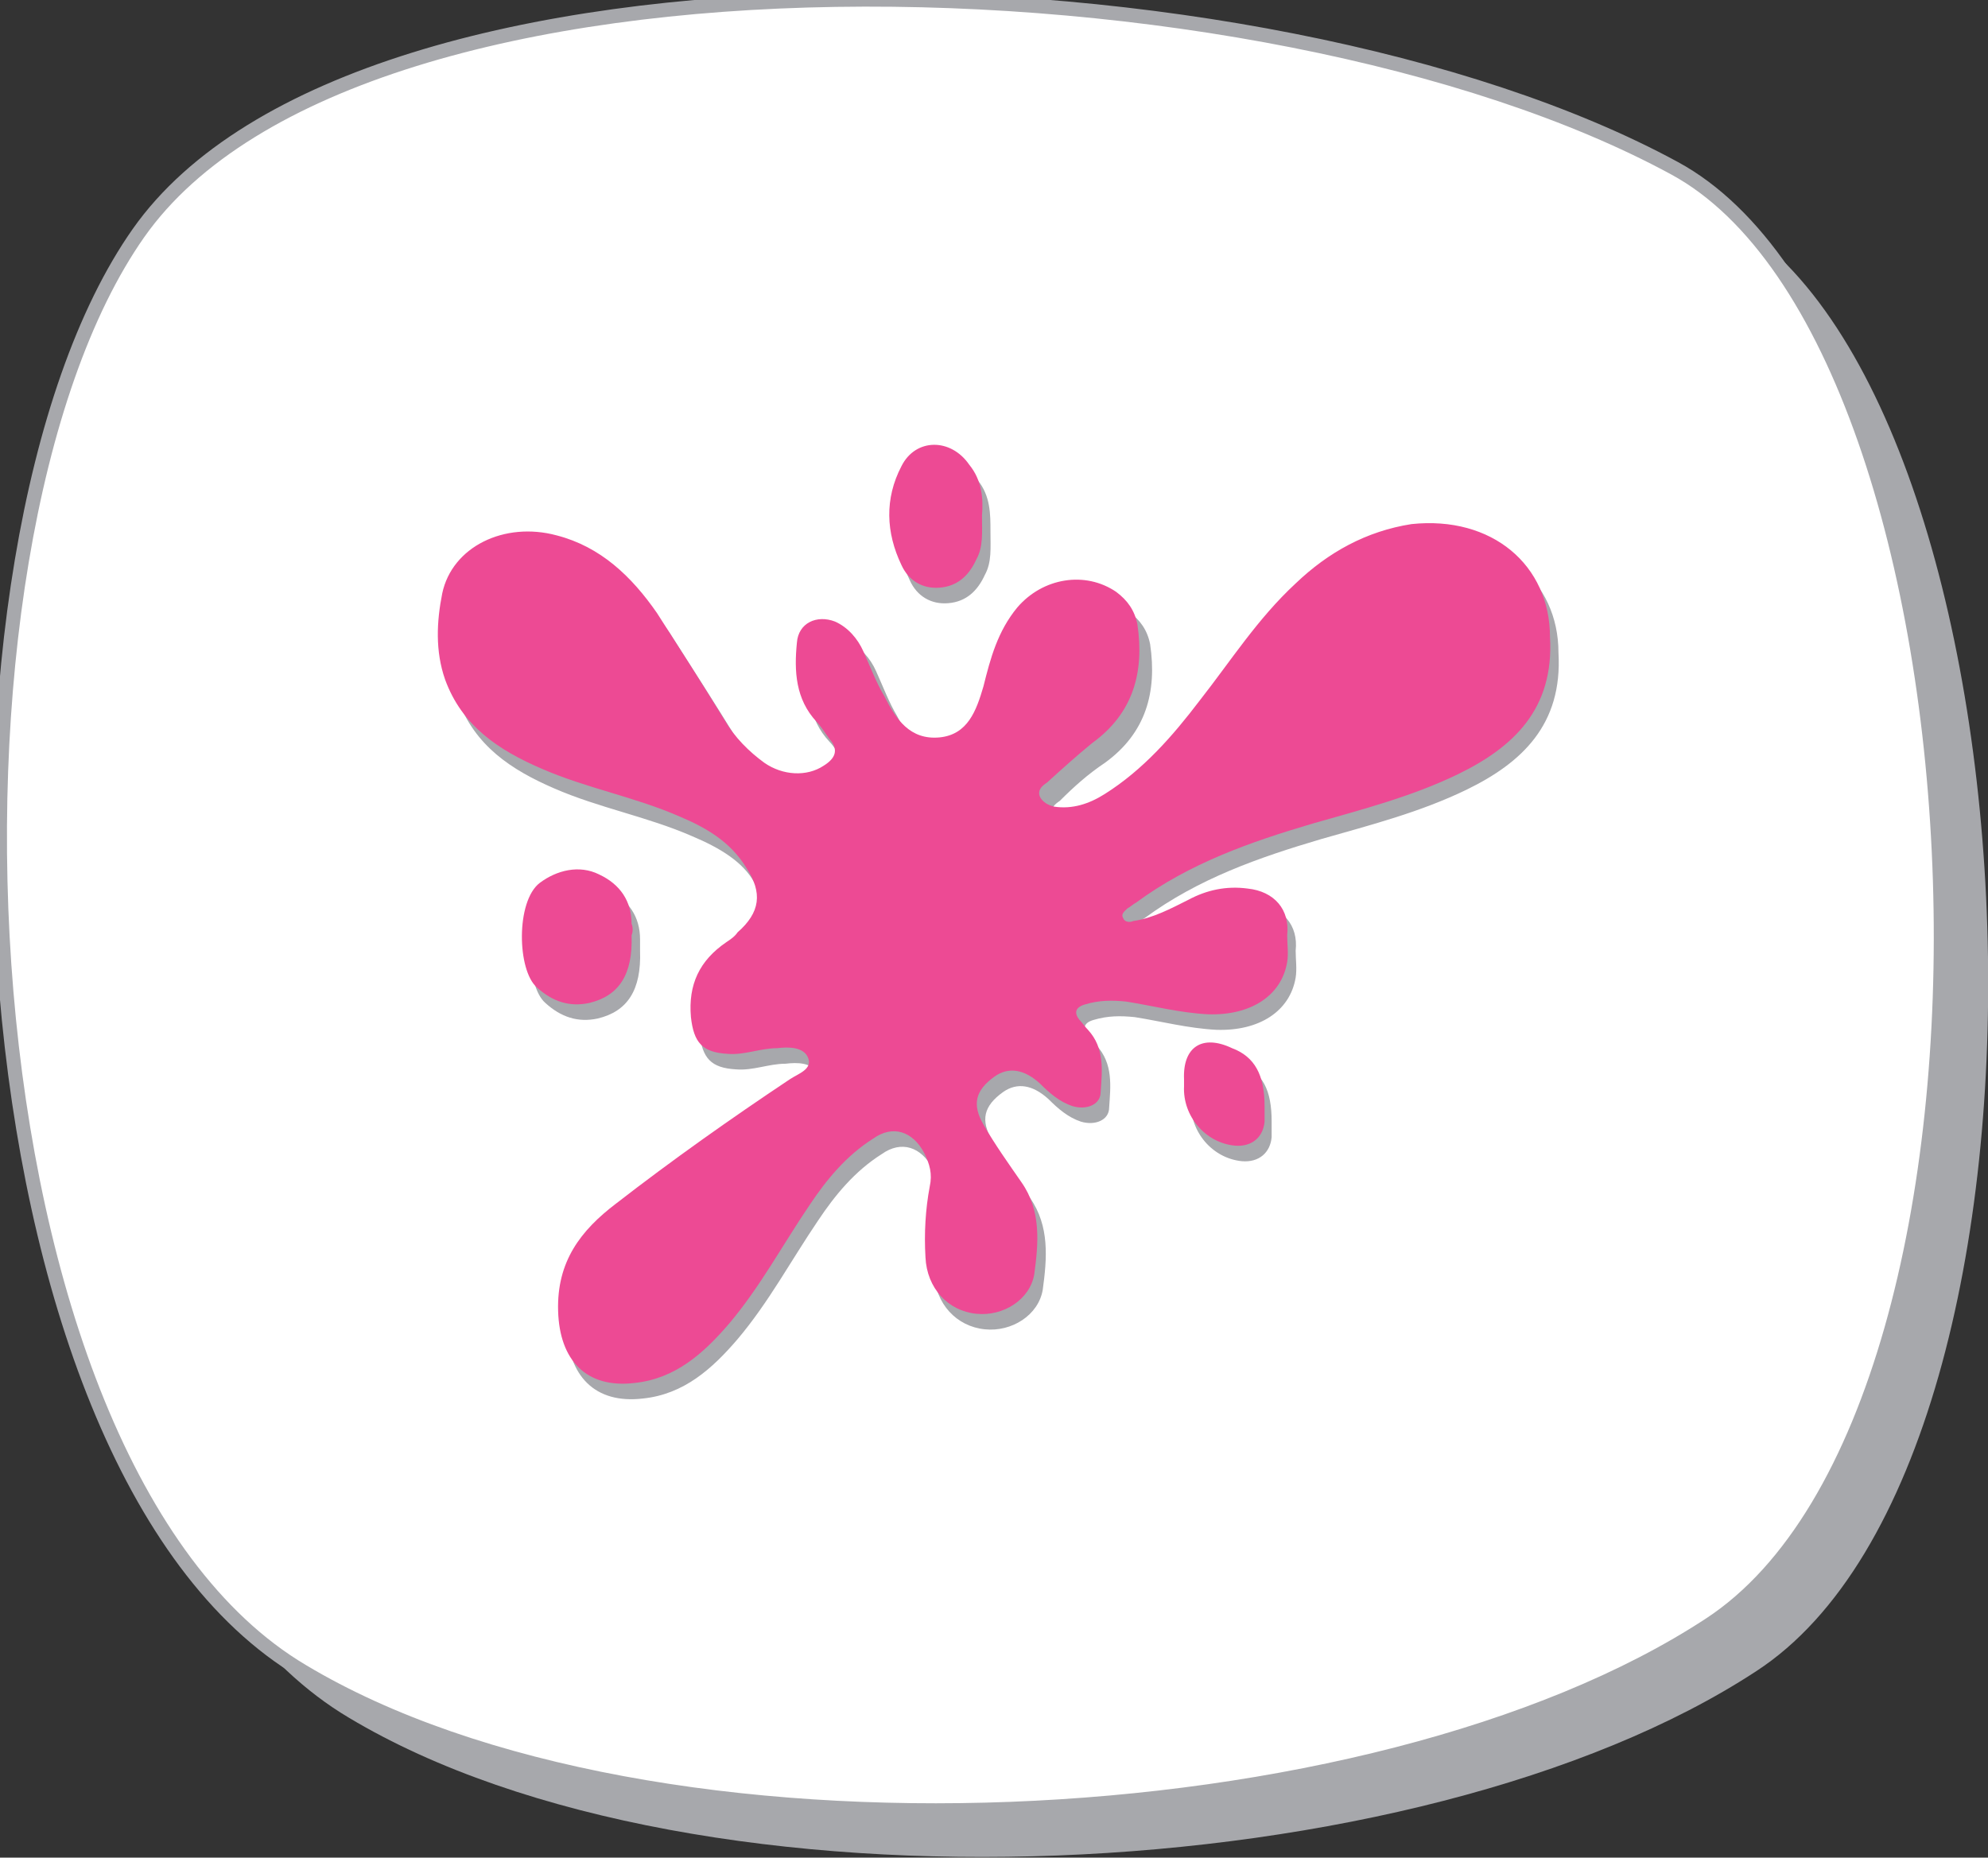 <?xml version="1.0" encoding="utf-8"?>
<!-- Generator: Adobe Illustrator 21.0.0, SVG Export Plug-In . SVG Version: 6.00 Build 0)  -->
<svg version="1.1" id="Layer_1" xmlns="http://www.w3.org/2000/svg" xmlns:xlink="http://www.w3.org/1999/xlink" x="0px" y="0px"
	 viewBox="0 0 140.7 131.5" style="enable-background:new 0 0 140.7 131.5;" xml:space="preserve">
<rect x="0" y="0" width="140.7" height="131.5" fill="#333333" stroke="none"/>
<style type="text/css">
	.st0{fill:#A7A8AC;}
	.st1{fill:#FFFFFF;stroke:#A7A8AC;stroke-miterlimit:10;}
	.st2{fill:#ED4A94;}
</style>
<g id="bg">
	<path class="st0" d="M124.3,118.3c-23.8,15.6-74.9,18.1-99.6,3.3C-0.1,106.9-2.4,42,13.1,19.8C28.7-2.3,92.9-0.4,121.9,15.2
		C144.9,27.7,148.1,102.8,124.3,118.3z"/>
	<path class="st1" d="M121,115c-23.8,15.6-74.9,18.1-99.6,3.3C-3.4,103.6-5.8,38.7,9.8,16.5s79.8-20.3,108.7-4.6
		C141.6,24.4,144.7,99.5,121,115z"/>
</g>
<g id="color">
	<g>
		<g id="LGtzVZ.tif_8_">
			<g>
				<path class="st0" d="M110.3,46.2c0.3,5.1-2.6,7.8-6.5,9.7c-3.3,1.6-6.8,2.5-10.3,3.5c-4.4,1.3-8.7,2.8-12.5,5.6
					c-0.2,0.1-0.4,0.3-0.6,0.4c-0.2,0.2-0.5,0.4-0.3,0.7c0.1,0.3,0.5,0.3,0.7,0.2c1.4-0.2,2.7-0.9,3.9-1.5c1.3-0.7,2.7-1,4.2-0.8
					c1.9,0.2,3,1.5,2.8,3.3c0,0.6,0.1,1.3,0,1.9c-0.4,2.4-2.6,3.8-5.6,3.7c-2-0.1-3.9-0.6-5.8-0.9c-1-0.1-1.9-0.1-2.9,0.2
					c-0.7,0.2-0.8,0.6-0.4,1.1c0.2,0.2,0.4,0.5,0.6,0.7c1.2,1.3,1,2.9,0.9,4.4c0,0.9-1,1.3-2,1c-0.9-0.3-1.6-0.9-2.3-1.6
					c-1.1-1-2.2-1.2-3.2-0.5c-1.4,1-1.6,2-0.8,3.4c0.8,1.4,1.8,2.8,2.7,4.1c1.4,2,1.2,4.3,0.9,6.5c-0.3,1.8-2.2,3-4.1,2.8
					c-2-0.2-3.5-1.8-3.6-4c-0.1-1.7,0-3.4,0.3-5c0.2-0.9,0-1.6-0.4-2.4c-0.8-1.5-2.2-2-3.6-1c-1.9,1.2-3.3,2.9-4.5,4.7
					c-1.9,2.8-3.5,5.8-5.7,8.4c-1.8,2.1-3.8,3.9-6.7,4.2c-3.4,0.4-5.3-1.6-5.4-5.1c-0.1-3.5,1.6-5.7,4.1-7.6c4-3.1,8.1-6,12.3-8.8
					c0.6-0.4,1.6-0.7,1.3-1.5s-1.4-0.8-2.2-0.7c-1.2,0-2.3,0.5-3.5,0.4c-1.8-0.1-2.4-0.8-2.6-2.6c-0.2-2.3,0.6-4,2.5-5.3
					c0.3-0.2,0.6-0.4,0.8-0.7c1.6-1.4,1.8-2.8,0.6-4.6C52.6,61,50.9,60,49,59.2c-3.2-1.4-6.6-2-9.8-3.4c-3-1.3-5.6-3-6.8-6.3
					c-0.7-2-0.6-4.1-0.2-6.1c0.7-3.3,4.4-5.1,8.1-4.1c3.1,0.8,5.3,2.9,7.1,5.5c1.6,2.5,3.2,5,4.8,7.6c0.7,1.2,1.7,2.2,2.8,3
					c1.3,0.9,3,1,4.2,0.2c0.8-0.5,1.1-1.1,0.4-1.9c-0.3-0.4-0.6-0.9-0.9-1.2c-1.5-1.6-1.6-3.6-1.4-5.6c0.1-1.4,1.4-2,2.7-1.5
					c0.9,0.4,1.6,1.2,2,2.1c0.5,1.1,0.9,2.2,1.5,3.2c0.8,1.6,1.8,3.1,3.9,2.9c2-0.2,2.6-1.9,3.1-3.6c0.5-2,1-3.9,2.4-5.6
					c1.8-2.1,4.8-2.6,7-1.1c0.8,0.6,1.3,1.3,1.5,2.3c0.5,3.4-0.3,6.3-3.2,8.4C77,54.8,76,55.7,75,56.7c-0.3,0.2-0.7,0.5-0.5,1
					c0.2,0.4,0.6,0.6,1,0.7c1.3,0.2,2.5-0.2,3.6-0.9c2.7-1.7,4.8-4.1,6.7-6.6c2.2-2.8,4.1-5.8,6.8-8.3c2.3-2.2,5-3.7,8.2-4.2
					C106.1,37.6,110.3,41.1,110.3,46.2z"/>
				<path class="st0" d="M45.3,67.3c0.1,2.8-0.9,4.3-3,4.8c-1.4,0.3-2.6-0.1-3.7-1.1c-1.4-1.2-1.5-6.1,0.2-7.4
					c1.2-0.9,2.8-1.3,4.2-0.6c1.5,0.7,2.3,1.9,2.3,3.5C45.3,66.7,45.3,67,45.3,67.3z"/>
				<path class="st0" d="M70.1,37.6c0,1.2,0.1,2.2-0.4,3.1c-0.5,1.1-1.3,1.9-2.6,2c-1.2,0.1-2.2-0.5-2.7-1.6c-1.1-2.3-1.2-4.7,0-7
					c1-2,3.5-2,4.8-0.1C70.1,35.1,70.1,36.4,70.1,37.6z"/>
				<path class="st0" d="M90,79.4c0,0.4,0,0.7,0,1.1c-0.1,1.1-0.9,1.8-2.1,1.7c-2.1-0.2-3.7-2.1-3.6-4.2c0-0.2,0-0.3,0-0.5
					c-0.1-2.3,1.3-3.2,3.4-2.2C89.4,75.9,90,77.2,90,79.4z"/>
			</g>
		</g>
		<g id="LGtzVZ.tif_7_">
			<g>
				<path class="st2" d="M109.7,45.1c0.3,5.1-2.6,7.8-6.5,9.7c-3.3,1.6-6.8,2.5-10.3,3.5c-4.4,1.3-8.7,2.8-12.5,5.6
					c-0.2,0.1-0.4,0.3-0.6,0.4c-0.2,0.2-0.5,0.4-0.3,0.7c0.1,0.3,0.5,0.3,0.7,0.2c1.4-0.2,2.7-0.9,3.9-1.5c1.3-0.7,2.7-1,4.2-0.8
					c1.9,0.2,3,1.5,2.8,3.3c0,0.6,0.1,1.3,0,1.9c-0.4,2.4-2.6,3.8-5.6,3.7c-2-0.1-3.9-0.6-5.8-0.9c-1-0.1-1.9-0.1-2.9,0.2
					c-0.7,0.2-0.8,0.6-0.4,1.1c0.2,0.2,0.4,0.5,0.6,0.7c1.2,1.3,1,2.9,0.9,4.4c0,0.9-1,1.3-2,1c-0.9-0.3-1.6-0.9-2.3-1.6
					c-1.1-1-2.2-1.2-3.2-0.5c-1.4,1-1.6,2-0.8,3.4c0.8,1.4,1.8,2.8,2.7,4.1c1.4,2,1.2,4.3,0.9,6.5c-0.3,1.8-2.2,3-4.1,2.8
					c-2-0.2-3.5-1.8-3.6-4c-0.1-1.7,0-3.4,0.3-5c0.2-0.9,0-1.6-0.4-2.4c-0.8-1.5-2.2-2-3.6-1c-1.9,1.2-3.3,2.9-4.5,4.7
					c-1.9,2.8-3.5,5.8-5.7,8.4c-1.8,2.1-3.8,3.9-6.7,4.2c-3.4,0.4-5.3-1.6-5.4-5.1c-0.1-3.5,1.6-5.7,4.1-7.6c4-3.1,8.1-6,12.3-8.8
					c0.6-0.4,1.6-0.7,1.3-1.5s-1.4-0.8-2.2-0.7c-1.2,0-2.3,0.5-3.5,0.4c-1.8-0.1-2.4-0.8-2.6-2.6c-0.2-2.3,0.6-4,2.5-5.3
					c0.3-0.2,0.6-0.4,0.8-0.7c1.6-1.4,1.8-2.8,0.6-4.6c-1.1-1.8-2.8-2.8-4.7-3.6c-3.2-1.4-6.6-2-9.8-3.4c-3-1.3-5.6-3-6.8-6.3
					c-0.7-2-0.6-4.1-0.2-6.1c0.7-3.3,4.4-5.1,8.1-4.1c3.1,0.8,5.3,2.9,7.1,5.5c1.6,2.5,3.2,5,4.8,7.6c0.7,1.2,1.7,2.2,2.8,3
					c1.3,0.9,3,1,4.2,0.2c0.8-0.5,1.1-1.1,0.4-1.9c-0.3-0.4-0.6-0.9-0.9-1.2c-1.5-1.6-1.6-3.6-1.4-5.6c0.1-1.4,1.4-2,2.7-1.5
					c0.9,0.4,1.6,1.2,2,2.1c0.5,1.1,0.9,2.2,1.5,3.2c0.8,1.6,1.8,3.1,3.9,2.9c2-0.2,2.6-1.9,3.1-3.6c0.5-2,1-3.9,2.4-5.6
					c1.8-2.1,4.8-2.6,7-1.1c0.8,0.6,1.3,1.3,1.5,2.3c0.5,3.4-0.3,6.3-3.2,8.4c-1.1,0.9-2.1,1.8-3.2,2.8c-0.3,0.2-0.7,0.5-0.5,1
					c0.2,0.4,0.6,0.6,1,0.7c1.3,0.2,2.5-0.2,3.6-0.9c2.7-1.7,4.8-4.1,6.7-6.6c2.2-2.8,4.1-5.8,6.8-8.3c2.3-2.2,5-3.7,8.2-4.2
					C105.6,36.5,109.7,40,109.7,45.1z"/>
				<path class="st2" d="M44.7,66.2c0.1,2.8-0.9,4.3-3,4.8c-1.4,0.3-2.6-0.1-3.7-1.1c-1.4-1.2-1.5-6.1,0.2-7.4
					c1.2-0.9,2.8-1.3,4.2-0.6c1.5,0.7,2.3,1.9,2.3,3.5C44.8,65.6,44.8,66,44.7,66.2z"/>
				<path class="st2" d="M69.5,36.5c0,1.2,0.1,2.2-0.4,3.1c-0.5,1.1-1.3,1.9-2.6,2c-1.2,0.1-2.2-0.5-2.7-1.6c-1.1-2.3-1.2-4.7,0-7
					c1-2,3.5-2,4.8-0.1C69.5,34,69.6,35.3,69.5,36.5z"/>
				<path class="st2" d="M89.5,78.3c0,0.4,0,0.7,0,1.1c-0.1,1.1-0.9,1.8-2.1,1.7c-2.1-0.2-3.7-2.1-3.6-4.2c0-0.2,0-0.3,0-0.5
					c-0.1-2.3,1.3-3.2,3.4-2.2C88.8,74.8,89.5,76.1,89.5,78.3z"/>
			</g>
		</g>
	</g>
</g>
</svg>

